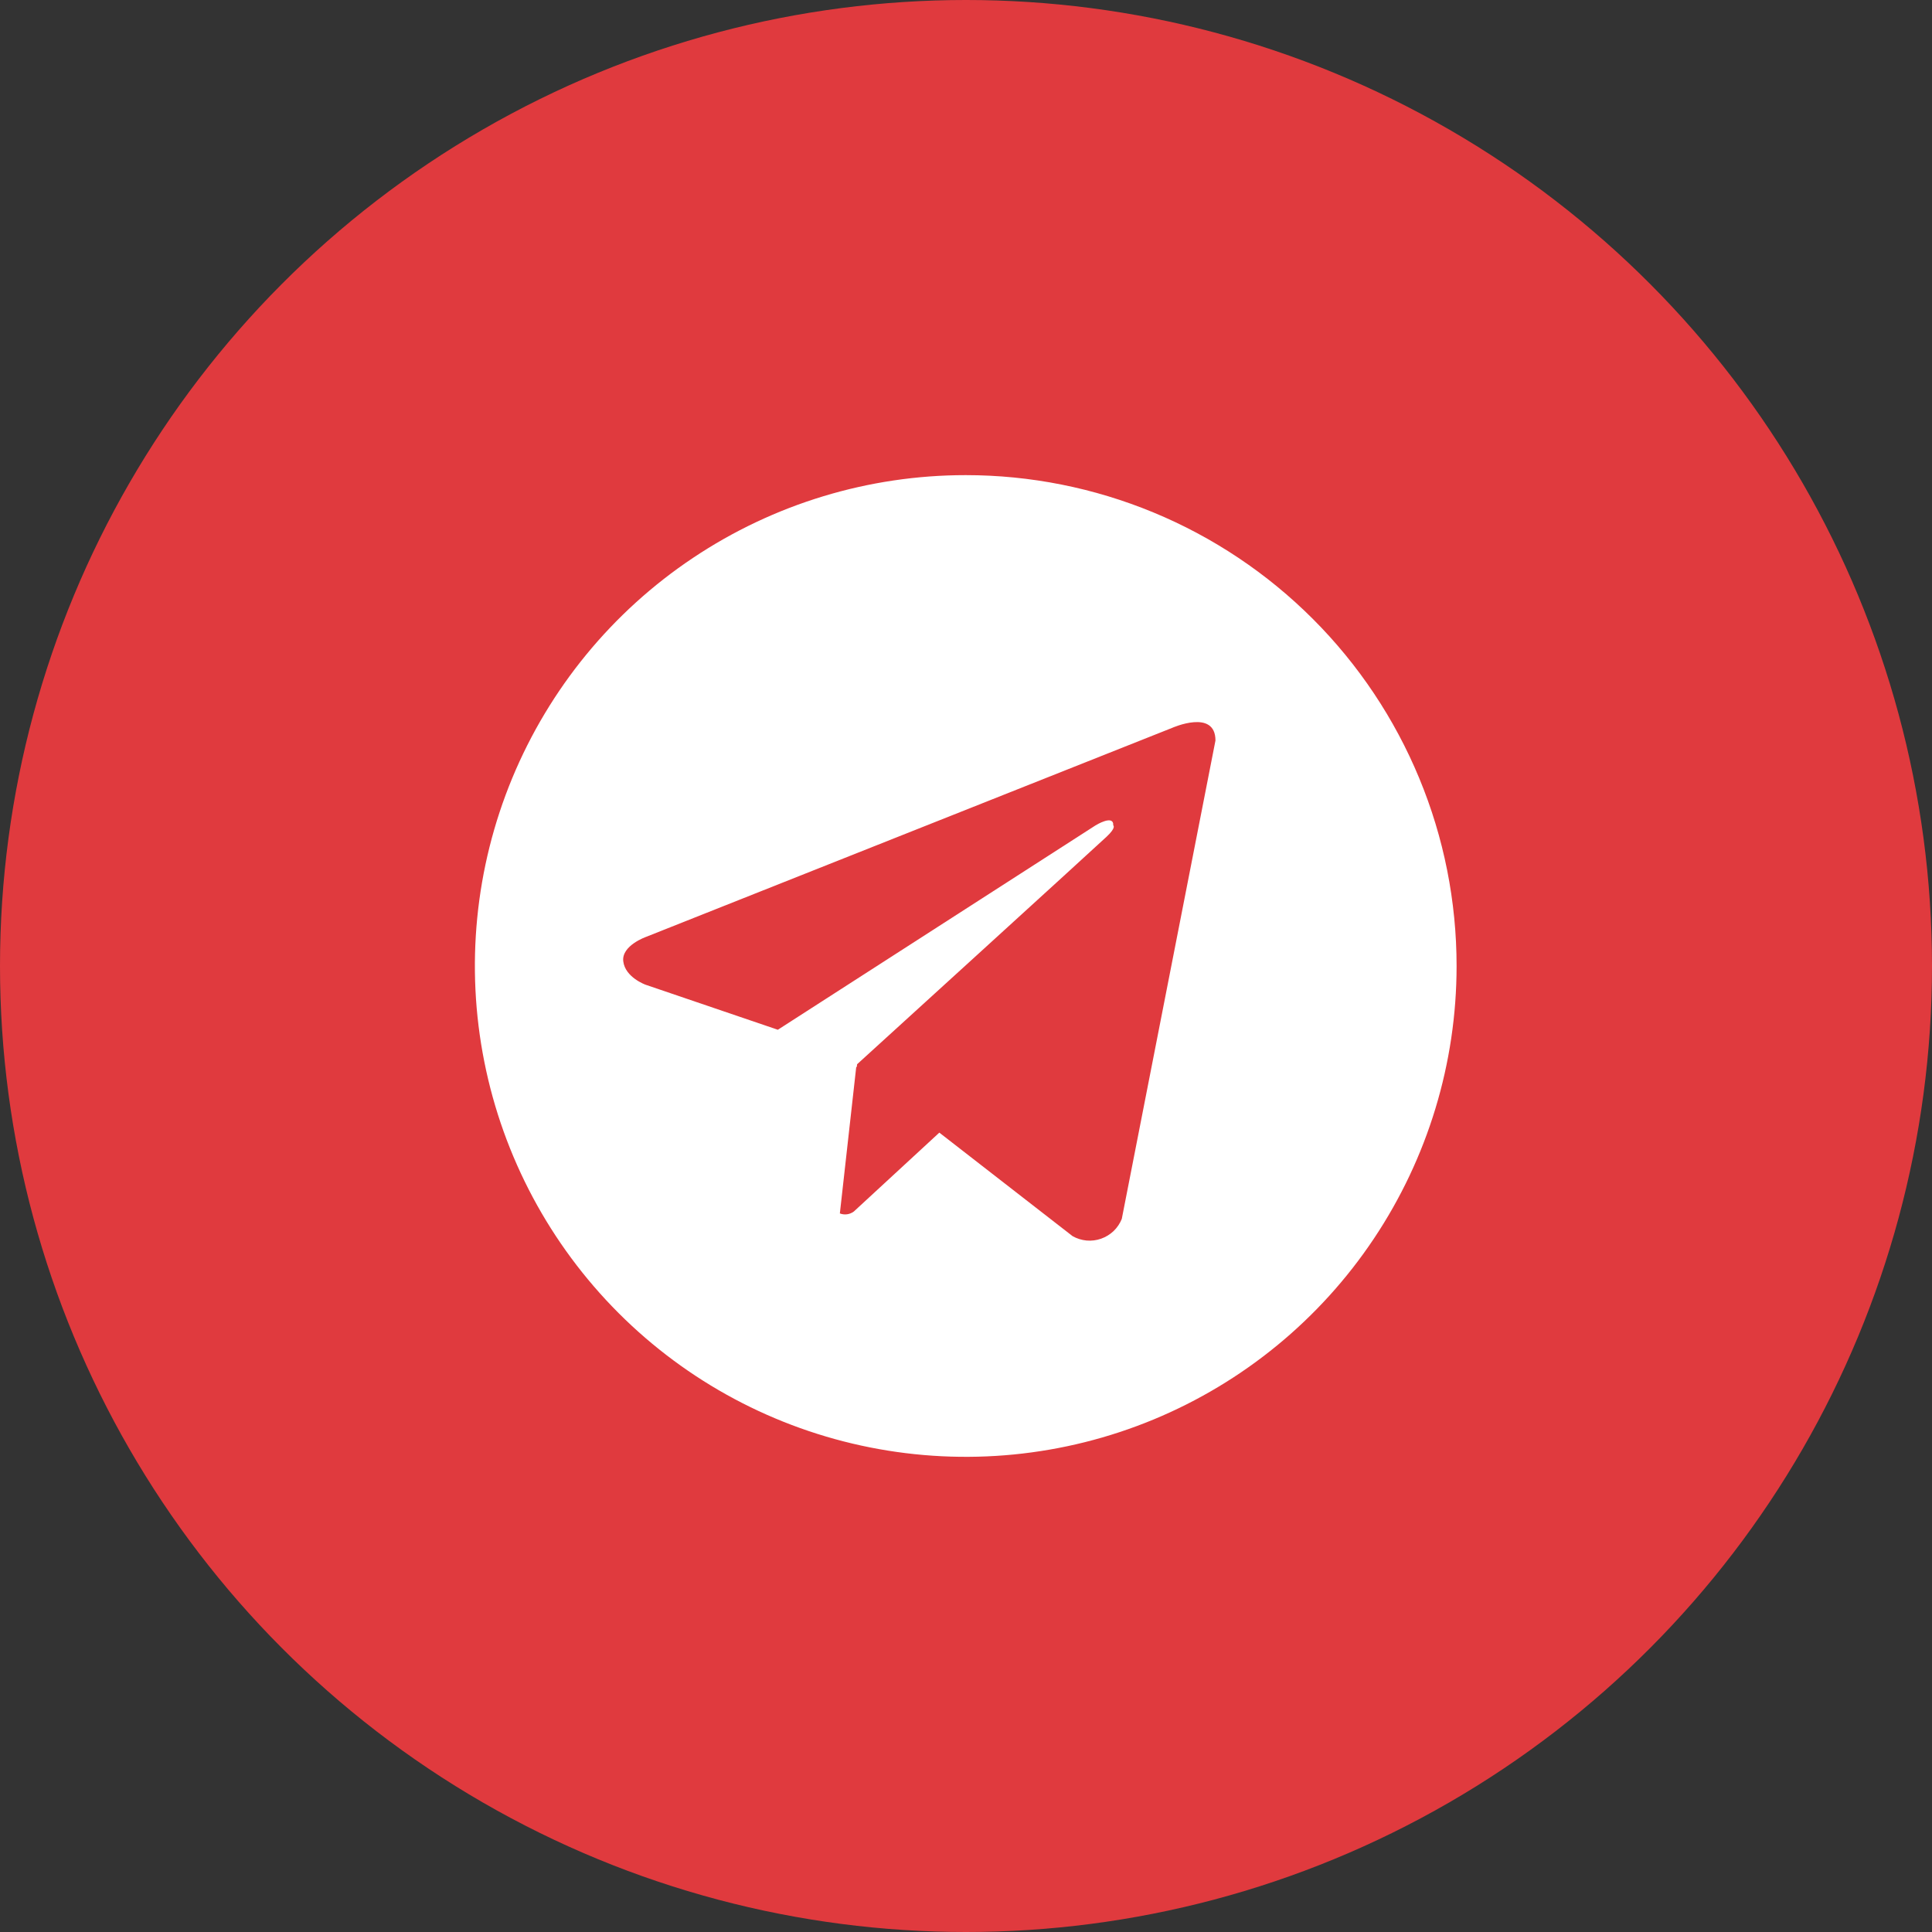 <svg width="41" height="41" viewBox="0 0 41 41" fill="none" xmlns="http://www.w3.org/2000/svg">
<rect x="0" y="0" width="41" height="41" fill="#333333" stroke="none"/>
<circle cx="20.5" cy="20.5" r="20.5" fill="#E03A3E"/>
<path d="M20.494 10.083C18.434 10.083 16.42 10.694 14.707 11.839C12.994 12.983 11.659 14.61 10.87 16.514C10.082 18.417 9.876 20.512 10.278 22.532C10.68 24.553 11.672 26.409 13.128 27.866C14.585 29.323 16.441 30.315 18.462 30.716C20.483 31.118 22.577 30.912 24.48 30.124C26.384 29.335 28.011 28 29.155 26.287C30.3 24.574 30.911 22.56 30.911 20.5C30.911 19.132 30.642 17.777 30.118 16.514C29.595 15.25 28.827 14.101 27.86 13.134C26.893 12.167 25.744 11.399 24.48 10.876C23.217 10.353 21.862 10.083 20.494 10.083V10.083ZM23.806 25.867C23.767 25.964 23.708 26.052 23.632 26.125C23.556 26.197 23.466 26.252 23.367 26.287C23.268 26.322 23.163 26.335 23.059 26.326C22.955 26.316 22.854 26.285 22.762 26.233L19.934 24.036L18.12 25.71C18.078 25.741 18.028 25.762 17.976 25.769C17.924 25.776 17.872 25.77 17.823 25.751L18.171 22.638L18.182 22.647L18.189 22.585C18.189 22.585 23.277 17.953 23.485 17.755C23.695 17.558 23.625 17.516 23.625 17.516C23.637 17.275 23.249 17.516 23.249 17.516L16.507 21.853L13.699 20.897C13.699 20.897 13.268 20.742 13.227 20.402C13.184 20.065 13.713 19.881 13.713 19.881L24.876 15.446C24.876 15.446 25.794 15.037 25.794 15.715L23.806 25.867Z" fill="white"/>
</svg>
